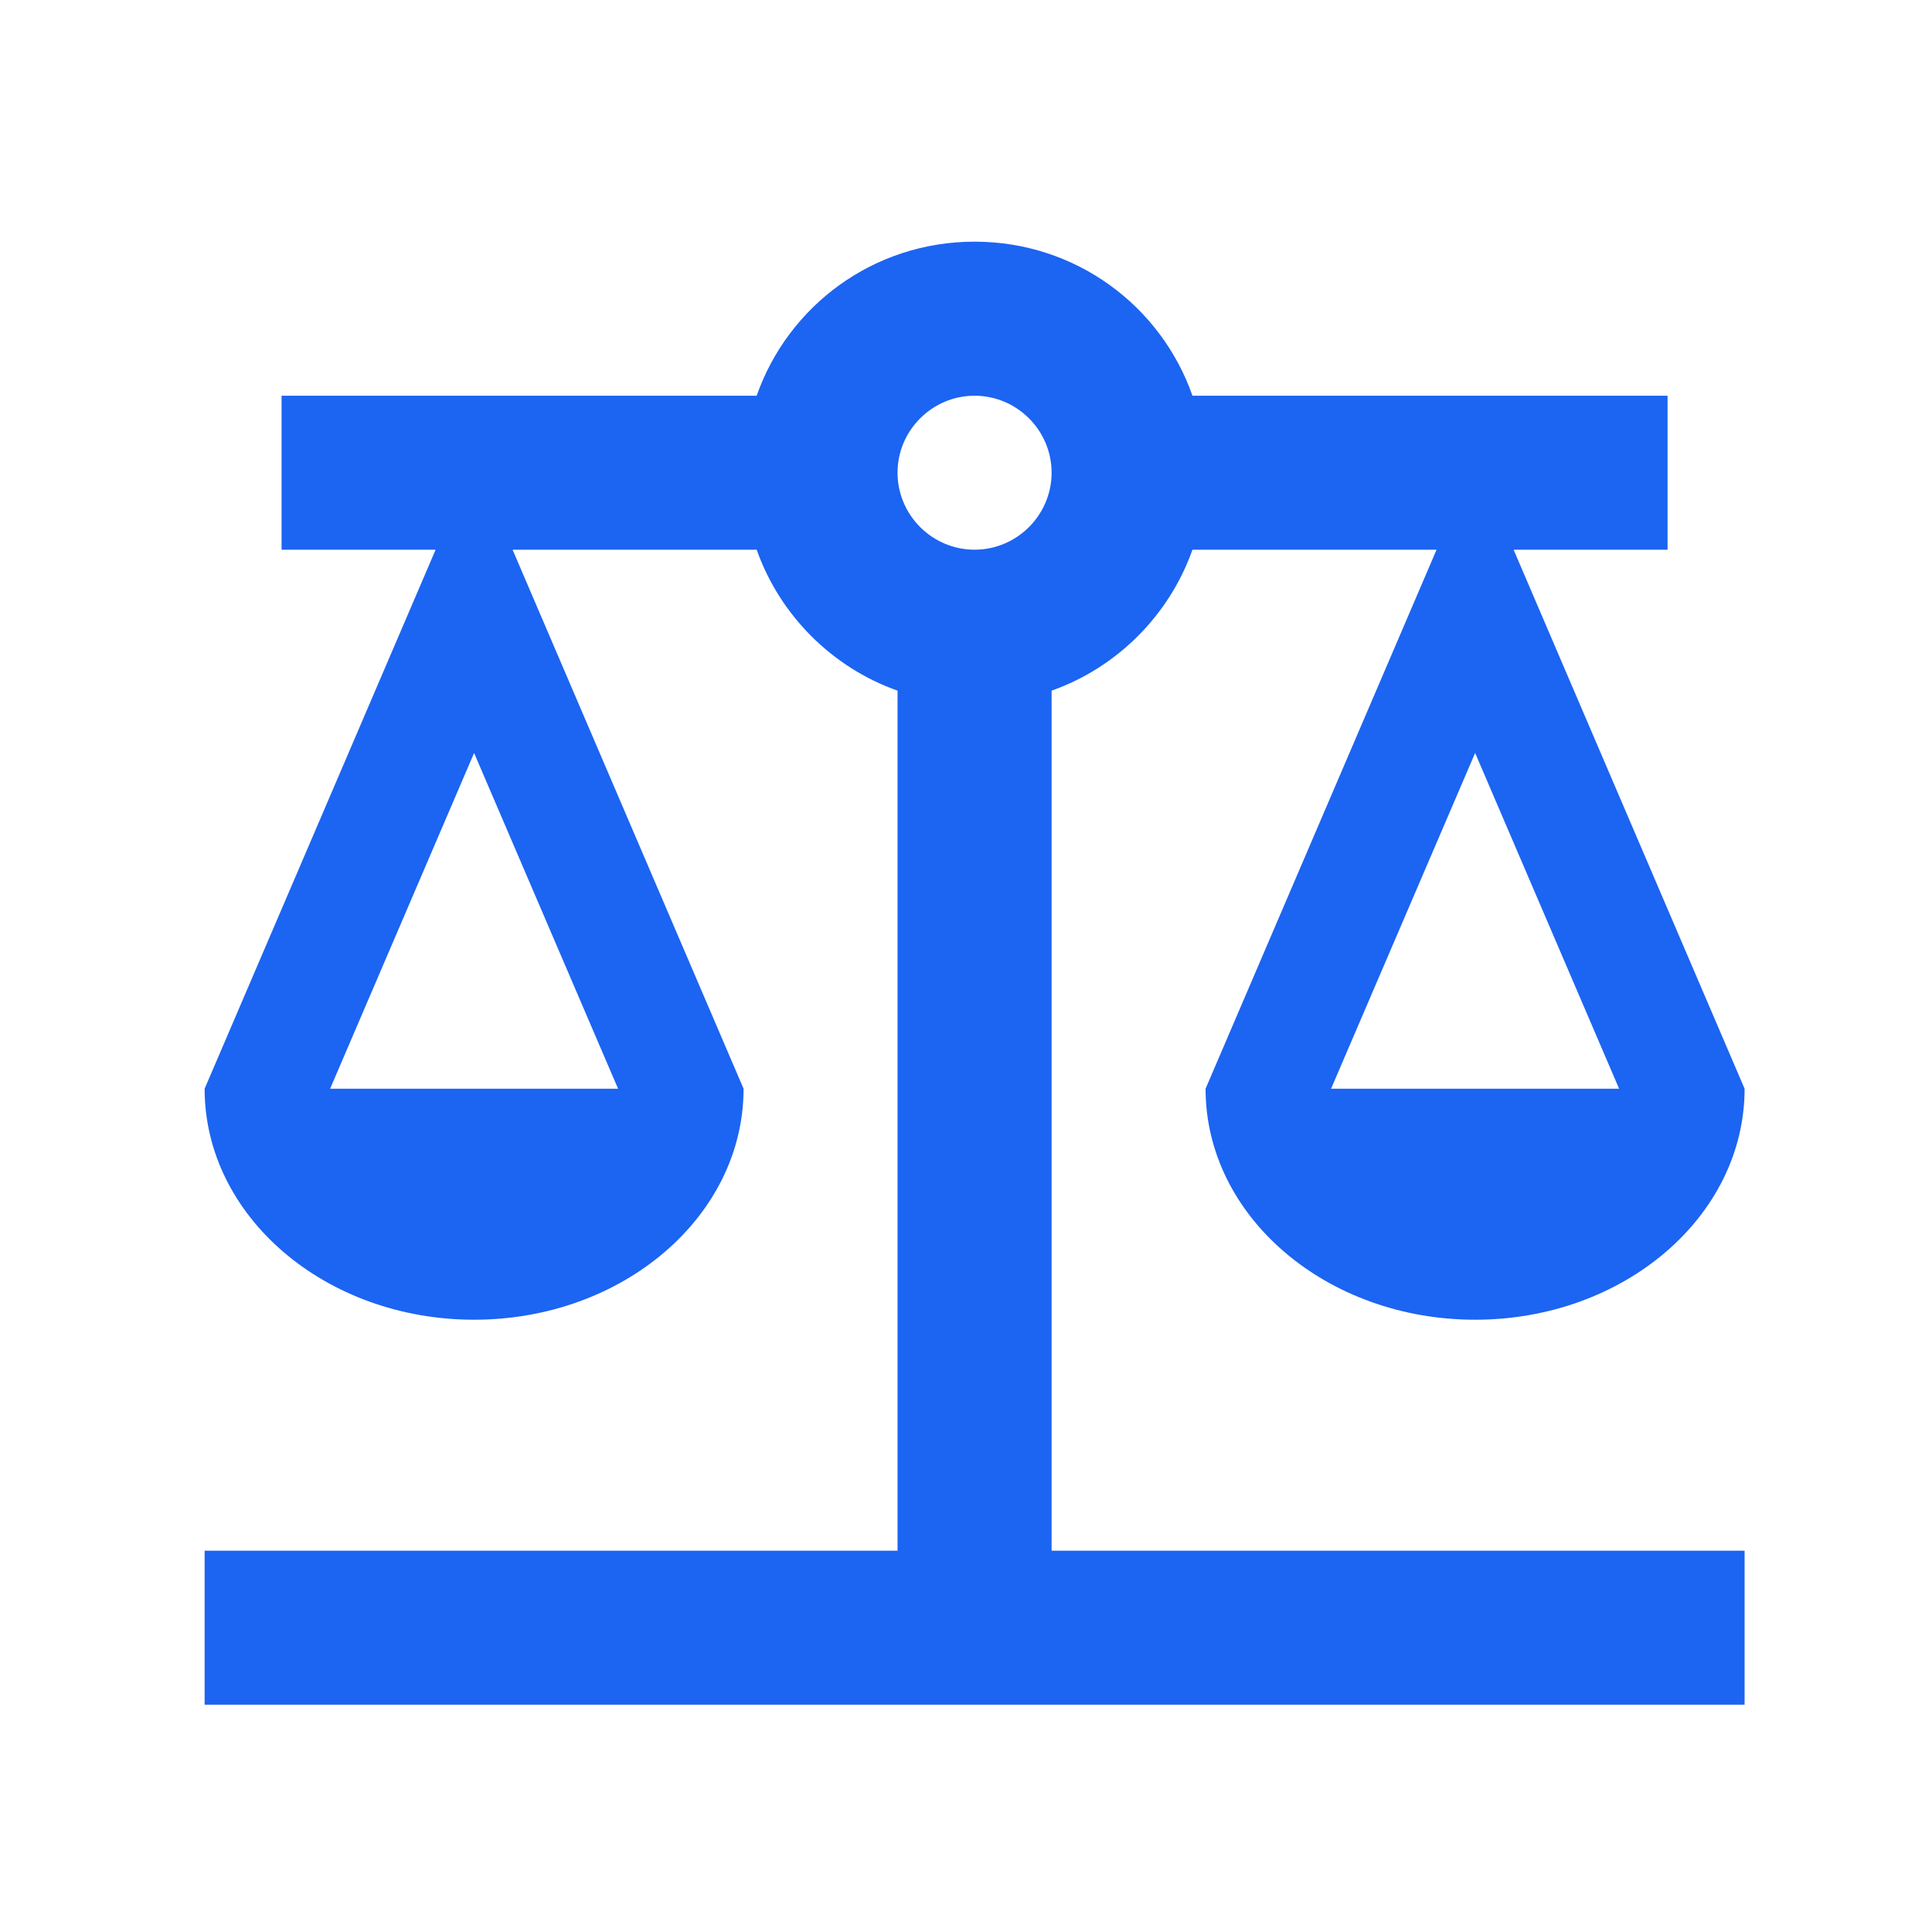 <svg width="23" height="23" viewBox="0 0 23 23" fill="none" xmlns="http://www.w3.org/2000/svg">
<path d="M12.519 8.222C13.298 7.947 13.921 7.323 14.196 6.544H17.102L14.352 12.961C14.352 14.482 15.791 15.711 17.561 15.711C19.33 15.711 20.769 14.482 20.769 12.961L18.019 6.544H19.852V4.711H14.196C13.82 3.638 12.803 2.877 11.602 2.877C10.401 2.877 9.384 3.638 9.008 4.711H3.352V6.544H5.186L2.436 12.961C2.436 14.482 3.875 15.711 5.644 15.711C7.413 15.711 8.852 14.482 8.852 12.961L6.102 6.544H9.008C9.283 7.323 9.906 7.947 10.685 8.222V18.461H2.436V20.294H20.769V18.461H12.519V8.222ZM19.275 12.961H15.846L17.561 8.964L19.275 12.961ZM7.358 12.961H3.93L5.644 8.964L7.358 12.961ZM11.602 6.544C11.098 6.544 10.685 6.132 10.685 5.627C10.685 5.123 11.098 4.711 11.602 4.711C12.106 4.711 12.519 5.123 12.519 5.627C12.519 6.132 12.106 6.544 11.602 6.544Z" fill="#1C64F2"/>
</svg>
